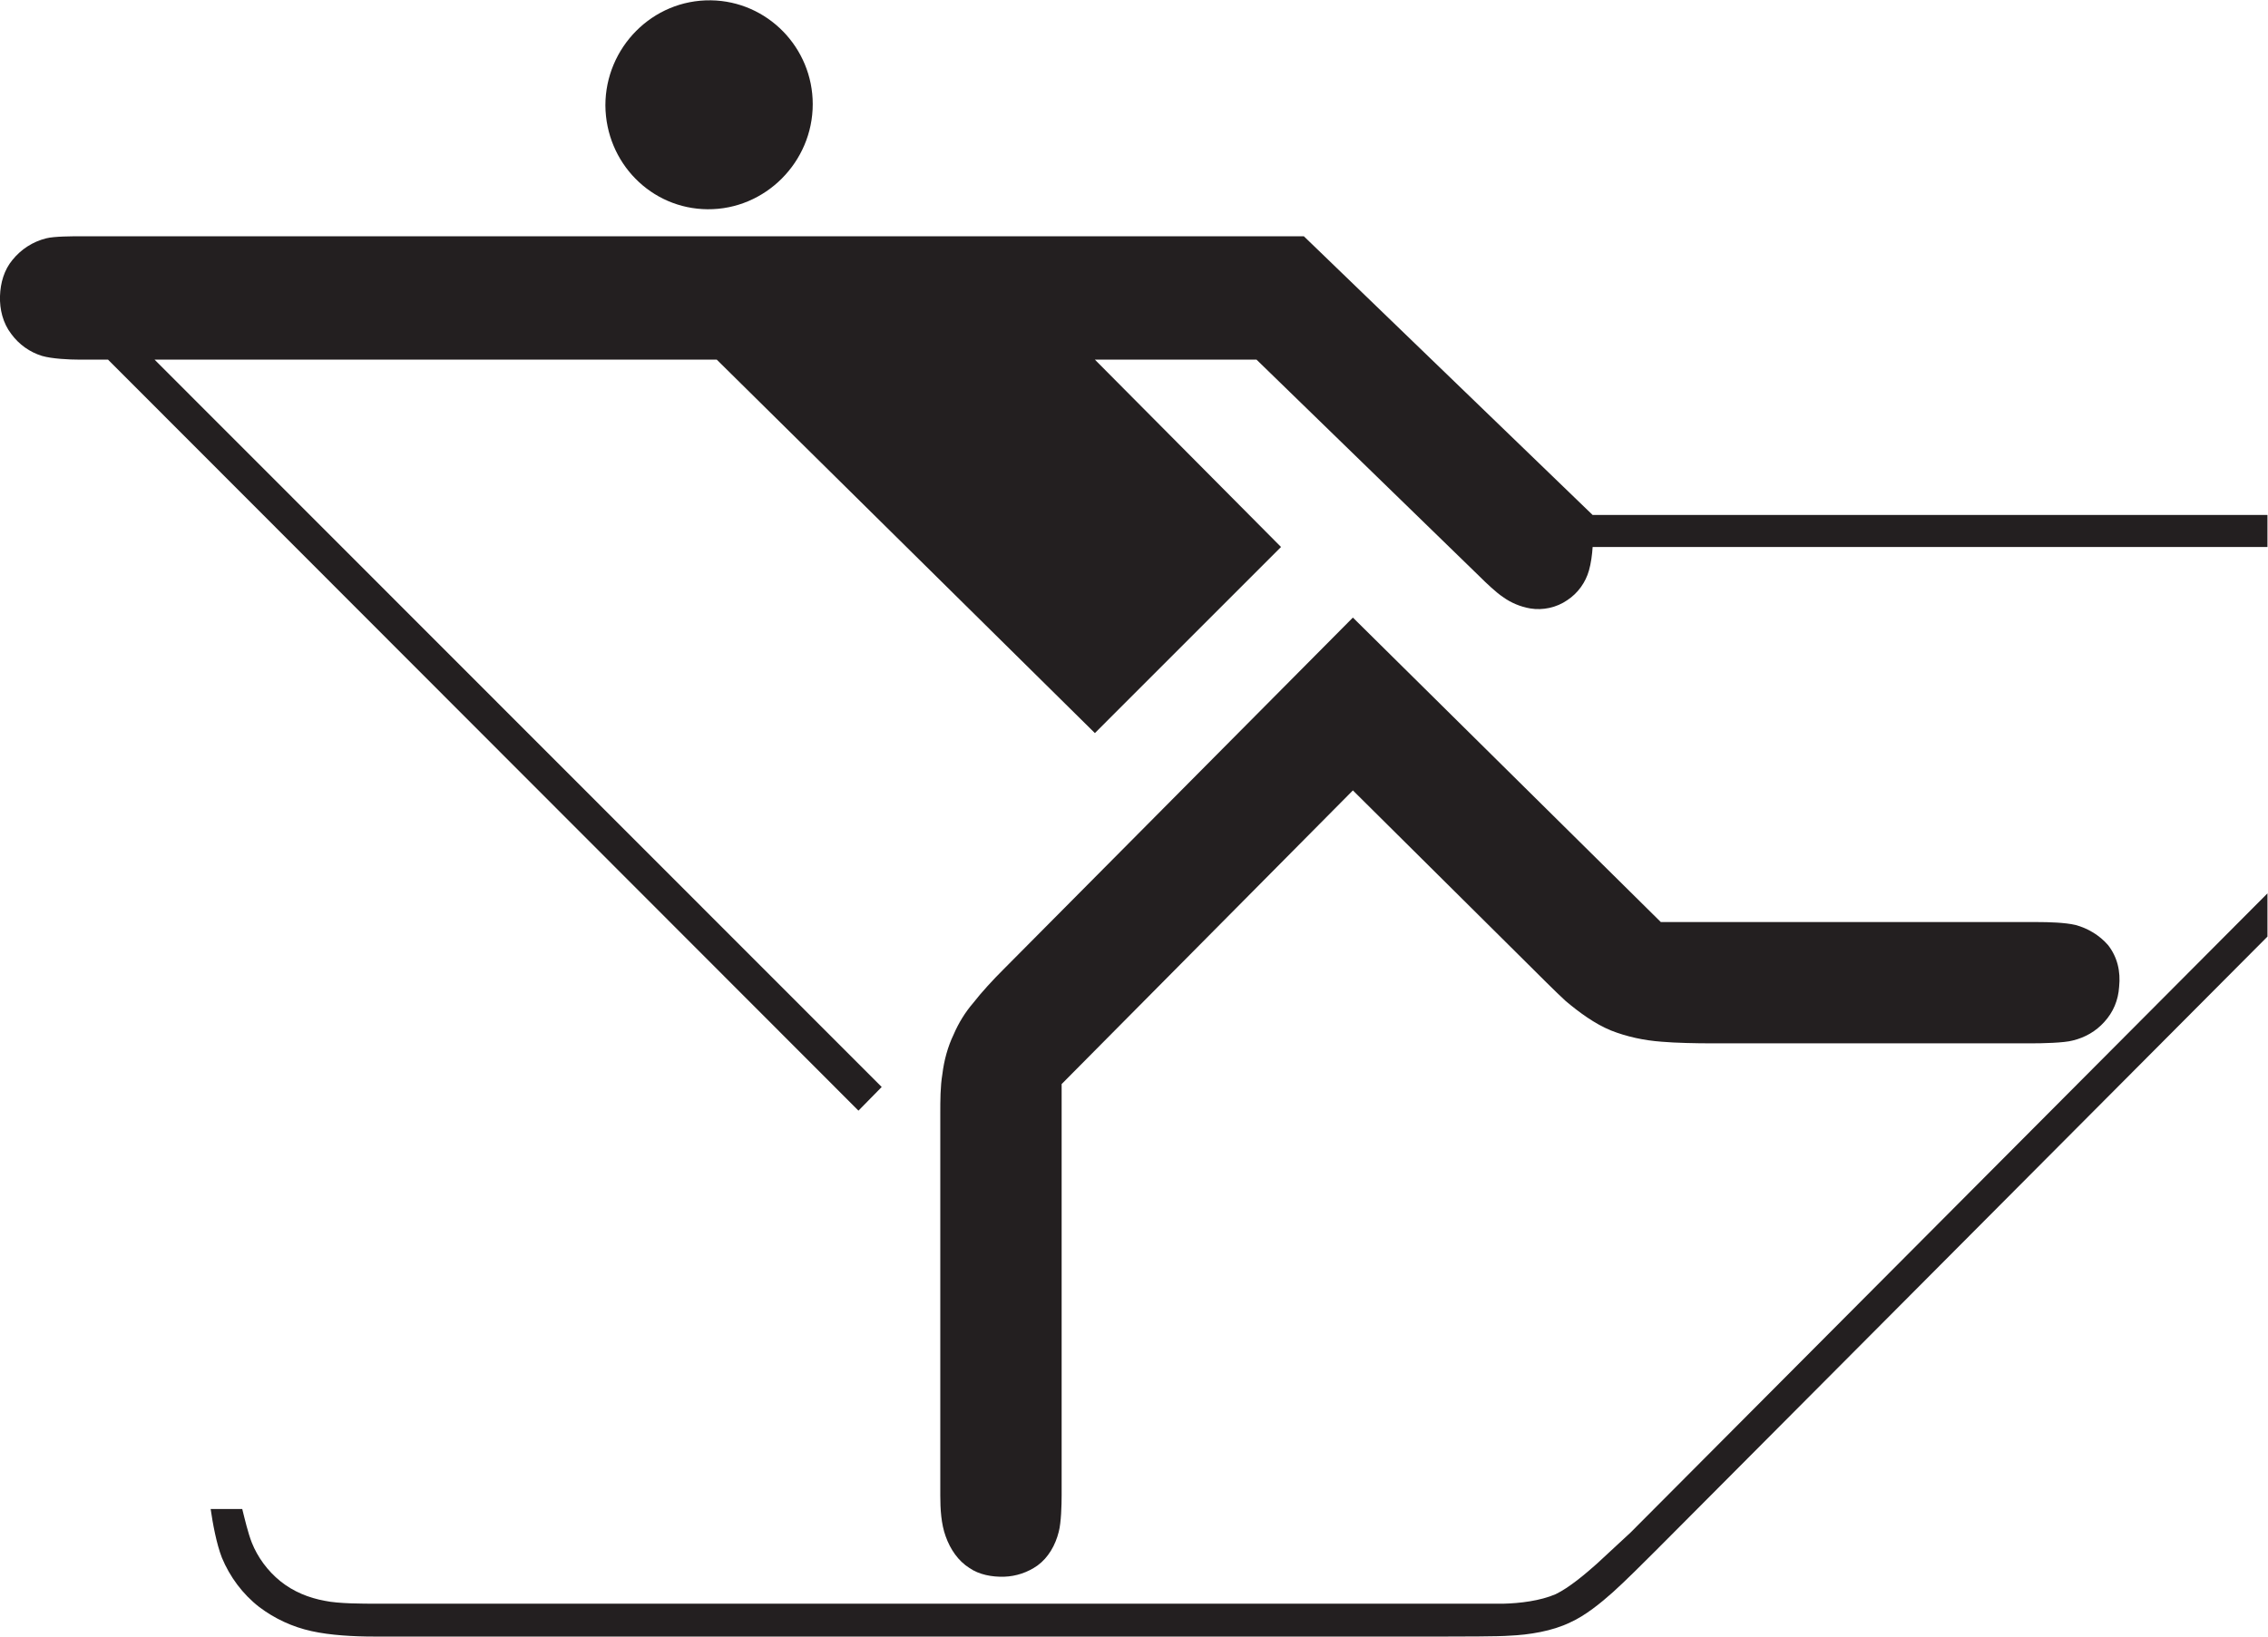 <?xml version="1.0" encoding="UTF-8" standalone="no"?>
<svg
   xmlns:dc="http://purl.org/dc/elements/1.1/"
   xmlns:cc="http://creativecommons.org/ns#"
   xmlns:rdf="http://www.w3.org/1999/02/22-rdf-syntax-ns#"
   xmlns:svg="http://www.w3.org/2000/svg"
   xmlns="http://www.w3.org/2000/svg"
   viewBox="0 0 52.387 37.813"
   height="37.813"
   width="52.387"
   xml:space="preserve"
   id="svg2"
   version="1.1"><defs
     id="defs6" /><g
     transform="matrix(1.333,0,0,-1.333,0,37.813)"
     id="g10"><g
       transform="scale(0.1)"
       id="g12"><path
         id="path14"
         style="fill:#231f20;fill-opacity:1;fill-rule:nonzero;stroke:none"
         d="M 392.906,128.816 282.523,18.008 v 0 c -1.152,-1.082 -4.597,-4.246 -5.828,-5.398 -1.945,-1.73 -4.746,-4.113 -7.129,-5.266 -2.668,-1.152 -6.191,-1.582 -9.074,-1.648 v 0 h -9.57 -185.621 v 0 c -2.445,0 -6.691,0 -8.996,0.496 -2.809,0.508 -5.473,1.594 -7.707,3.391 -2.231,1.797 -3.961,4.18 -4.965,6.699 -0.648,1.648 -1.226,4.101 -1.656,5.828 v 0 h -5.473 v 0 c 0.359,-2.52 1.012,-6.043 1.941,-8.426 1.367,-3.312 3.606,-6.34 6.481,-8.566 C 47.594,3.098 50.688,1.66 54,0.938 57.242,0.215 61.344,0 64.727,0 V 0 H 250.777 v 0 c 1.582,0 9.141,0 10.731,0.148 3.449,0.145 7.48,0.789 10.578,2.305 2.598,1.152 5.332,3.387 7.422,5.254 2.09,1.875 5.398,5.184 7.344,7.129 v 0 L 392.906,121.324 v 7.492 0" /><path
         id="path16"
         style="fill:#231f20;fill-opacity:1;fill-rule:nonzero;stroke:none"
         d="m 392.906,188.859 v 5.547 H 275.973 l -50.039,48.309 H 13.969 v 0 c -1.367,0 -4.609,0 -5.977,-0.36 C 5.688,241.777 3.672,240.484 2.156,238.613 0.723,236.887 0.074,234.656 0,232.352 c -0.074,-2.309 0.504,-4.684 1.941,-6.555 1.367,-1.875 3.242,-3.168 5.328,-3.817 C 9,221.477 11.953,221.332 13.754,221.332 v 0 h 4.965 L 148.754,91.156 152.781,95.258 26.781,221.332 h 97.418 l 65.524,-64.73 32.254,32.257 -32.254,32.473 h 28.007 l 38.731,-37.656 v 0 c 0.937,-0.938 2.812,-2.738 4.031,-3.528 1.301,-0.937 2.961,-1.656 4.688,-1.945 2.16,-0.359 4.531,0.141 6.406,1.442 1.867,1.226 3.164,3.093 3.742,5.113 0.36,1.226 0.574,2.879 0.645,4.101 v 0 h 116.933 v 0" /><path
         id="path18"
         style="fill:#231f20;fill-opacity:1;fill-rule:nonzero;stroke:none"
         d="m 122.617,247.398 c -9.797,0.067 -17.64,8.063 -17.715,18 0,10.008 8.141,18.356 18.289,18.215 9.793,-0.144 17.641,-8.207 17.641,-18 0,-10.008 -8.211,-18.289 -18.215,-18.215 v 0" /><path
         id="path20"
         style="fill:#231f20;fill-opacity:1;fill-rule:nonzero;stroke:none"
         d="m 234.43,176.621 53.359,-52.777 h 65.301 v 0 c 1.867,0 4.746,-0.074 6.555,-0.504 2.156,-0.574 4.168,-1.801 5.613,-3.457 1.652,-2.086 2.226,-4.61 1.945,-7.27 -0.148,-2.304 -1.008,-4.394 -2.598,-6.117 -1.437,-1.59 -3.312,-2.668 -5.402,-3.172 -1.504,-0.433 -5.469,-0.5 -7.129,-0.5 v 0 h -55.652 v 0 c -2.375,0 -6.113,0.067 -8.496,0.281 -3.02,0.219 -6.047,0.864 -8.781,1.95 -2.813,1.152 -5.547,3.164 -7.852,5.113 -1.434,1.293 -5.32,5.18 -6.688,6.547 v 0 L 234.43,146.664 183.961,95.762 v -71.277 0 c 0,-1.652 -0.074,-4.746 -0.504,-6.34 -0.574,-2.305 -1.801,-4.461 -3.672,-5.828 -1.73,-1.223 -3.746,-1.875 -5.762,-1.945 -2.16,-0.066 -4.39,0.363 -6.046,1.516 -1.946,1.219 -3.313,3.242 -4.106,5.469 -0.789,2.156 -0.937,4.754 -0.937,7.059 v 0 66.242 0 c 0,2.23 0,4.676 0.363,6.836 0.289,2.375 0.937,4.754 1.941,6.84 0.864,2.016 2.02,3.887 3.387,5.473 1.512,1.945 3.457,4.035 5.184,5.761 v 0 l 60.621,61.055 v 0" /></g></g></svg>